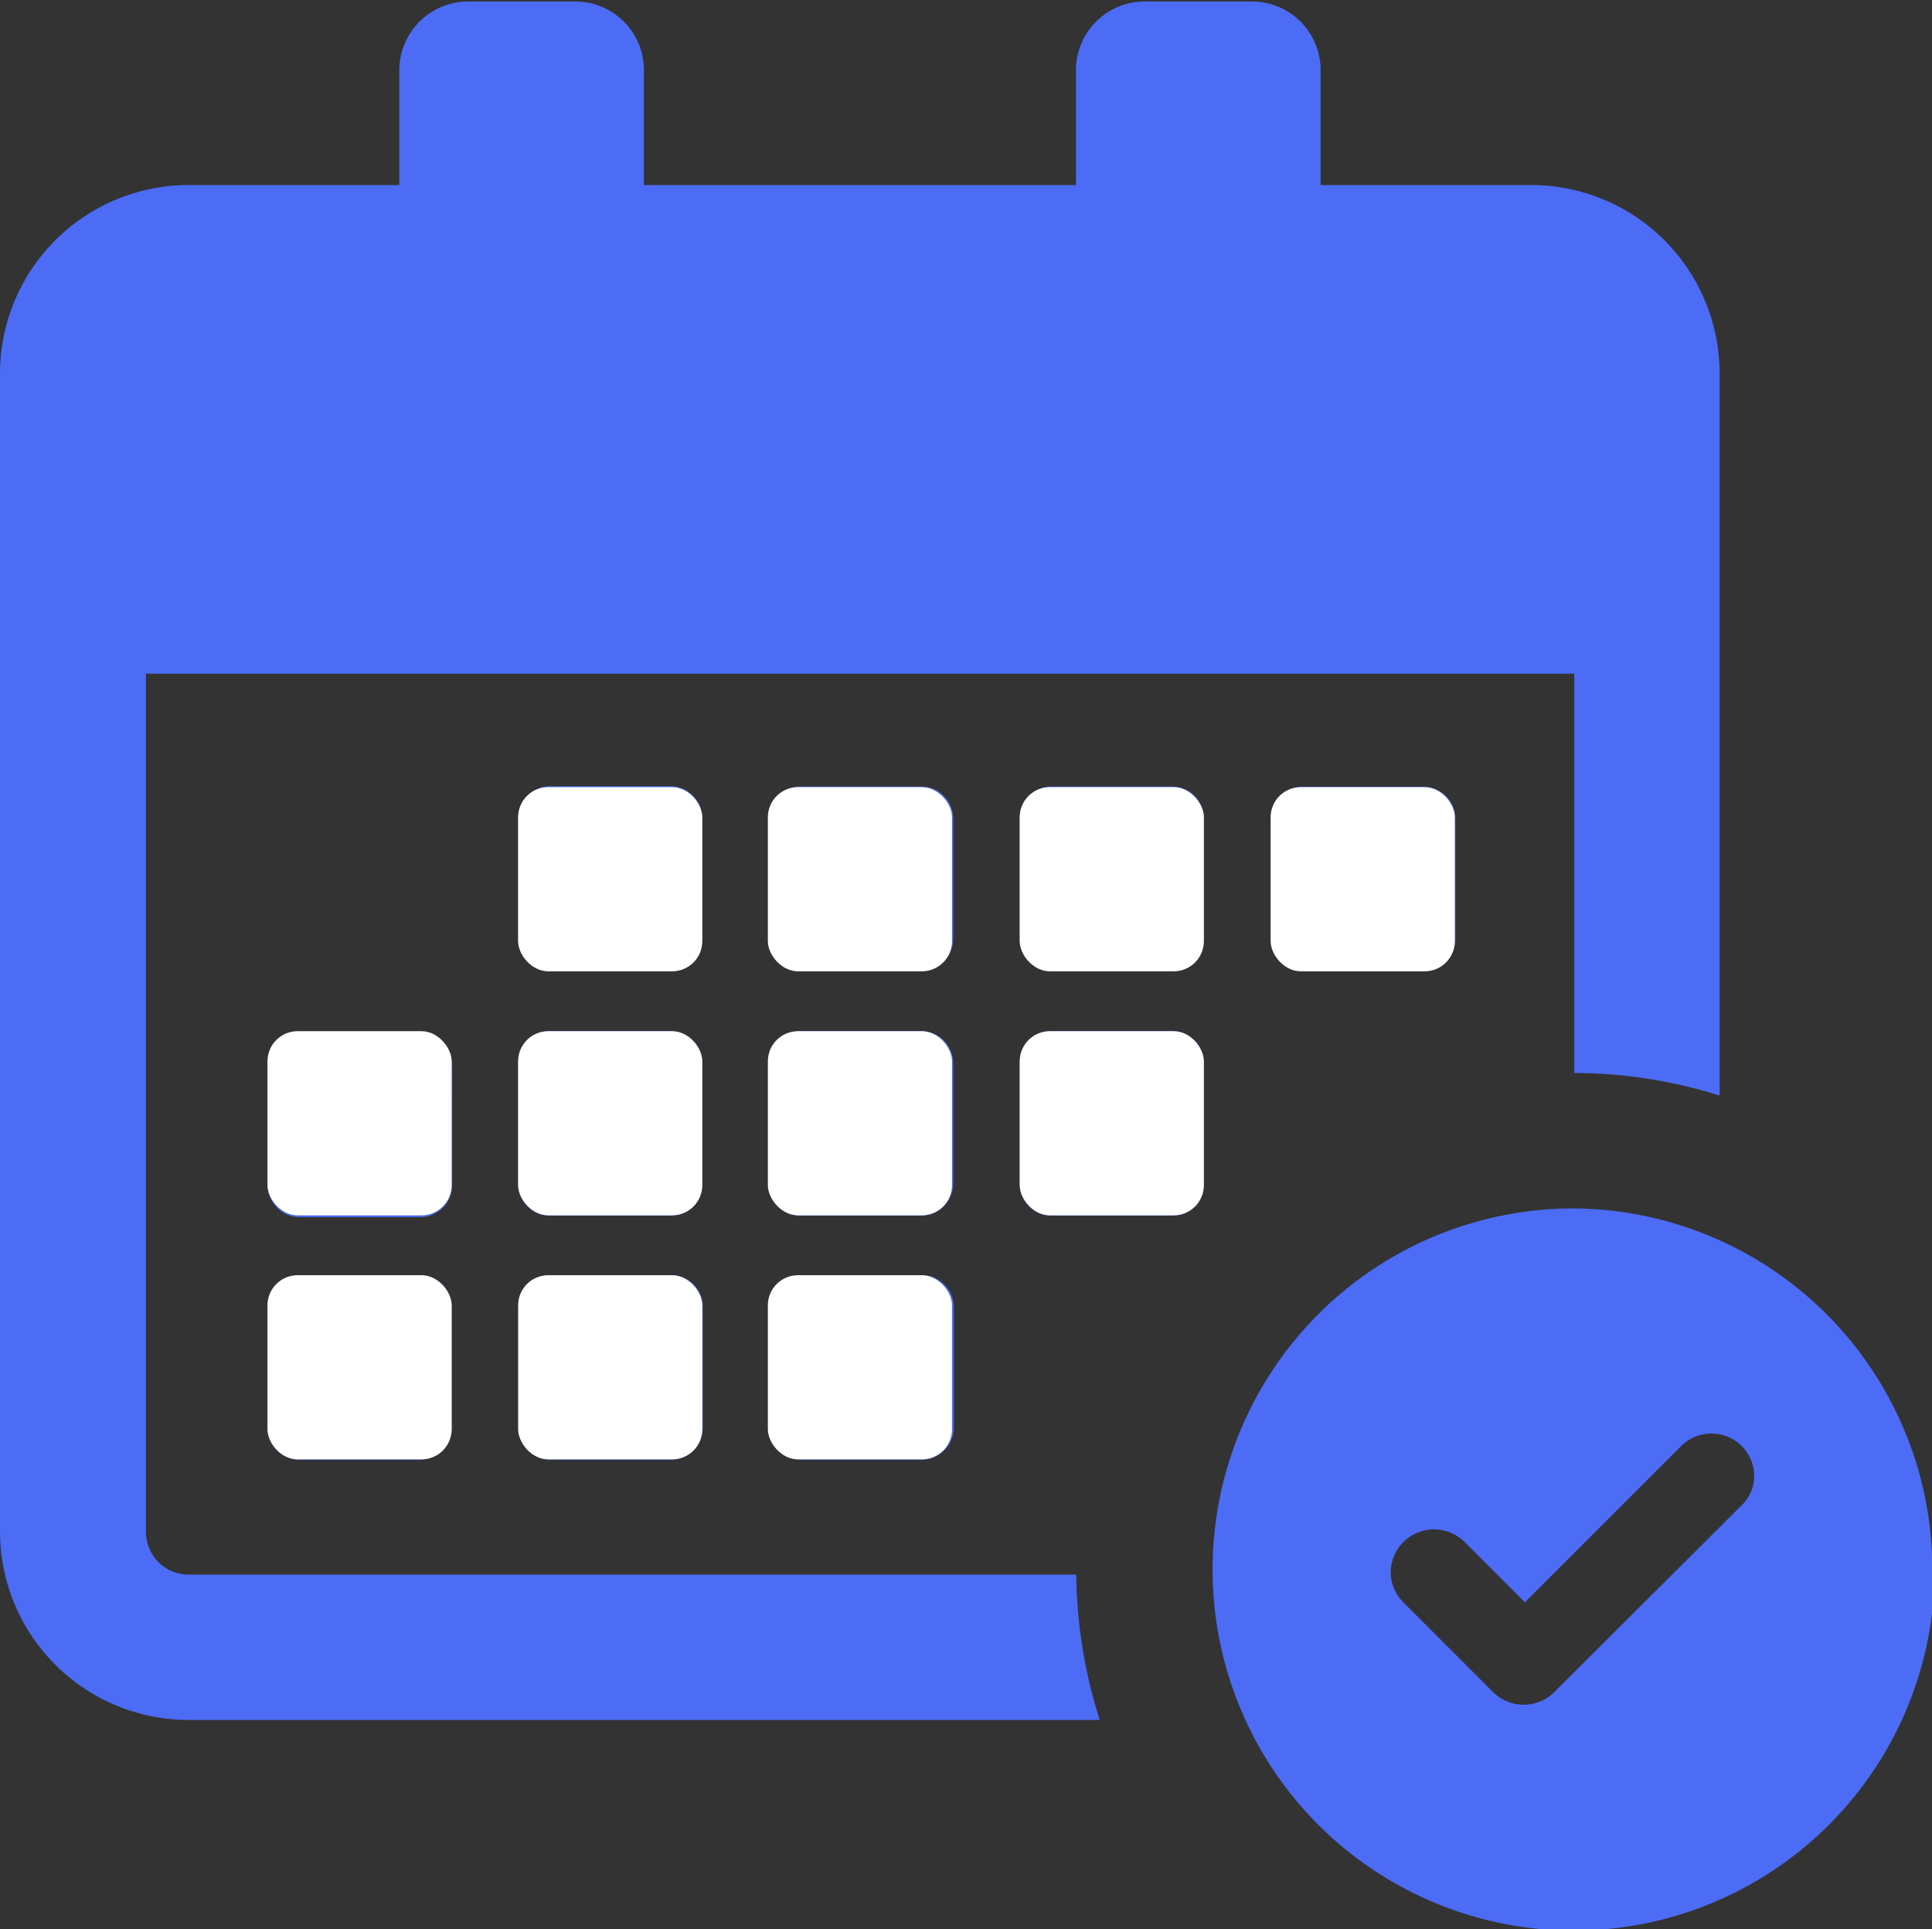 <svg id="Calque_5" data-name="Calque 5" xmlns="http://www.w3.org/2000/svg" viewBox="0 0 64.21 64.11"><rect x="0" y="0" width="64.21" height="64.11" fill="#333333" stroke="none"/><defs><style>.cls-2{fill:#fff}</style></defs><path d="M23.23 31.15a1.05 1.05 0 0 1-1.06 1.06h-4a1.05 1.05 0 0 1-1.06-1.06v-4a1.06 1.06 0 0 1 1.06-1.07h4a1.06 1.06 0 0 1 1.06 1.07zm8.34-4a1.06 1.06 0 0 0-1.07-1.06h-4a1.05 1.05 0 0 0-1.06 1.06v4a1.05 1.05 0 0 0 1.06 1.06h4a1.06 1.06 0 0 0 1.07-1.06zm8.33 0a1.05 1.05 0 0 0-1.06-1.06h-4a1.05 1.05 0 0 0-1.06 1.06v4a1.05 1.05 0 0 0 1.06 1.06h4a1.05 1.05 0 0 0 1.06-1.06zm-16.67 8.13a1.05 1.05 0 0 0-1.06-1.06h-4a1.05 1.05 0 0 0-1.06 1.06v4a1.06 1.06 0 0 0 1.06 1.07h4a1.06 1.06 0 0 0 1.06-1.07zm8.34 0a1.06 1.06 0 0 0-1.07-1.06h-4a1.05 1.05 0 0 0-1.06 1.06v4a1.06 1.06 0 0 0 1.06 1.07h4a1.07 1.07 0 0 0 1.07-1.07zm7.27-1.06h-4a1.05 1.05 0 0 0-1.06 1.06v4a1.06 1.06 0 0 0 1.06 1.07h4a1.06 1.06 0 0 0 1.06-1.07v-4a1.05 1.05 0 0 0-1.06-1.06zm-25 8.11h-4a1.05 1.05 0 0 0-1.06 1.06v4a1.06 1.06 0 0 0 1.06 1.07h4a1.07 1.07 0 0 0 1.07-1.07v-4a1.07 1.07 0 0 0-1.09-1.06zm1.08-7a1.06 1.06 0 0 0-1.07-1.06h-4a1.05 1.05 0 0 0-1.06 1.06v4a1.06 1.06 0 0 0 1.06 1.07h4a1.07 1.07 0 0 0 1.07-1.07zm15.6 7h-4a1.05 1.05 0 0 0-1.06 1.06v4a1.06 1.06 0 0 0 1.06 1.07h4a1.07 1.07 0 0 0 1.07-1.07v-4a1.06 1.06 0 0 0-1.09-1.06zm-8.33 0h-4a1.05 1.05 0 0 0-1.06 1.06v4a1.06 1.06 0 0 0 1.06 1.07h4a1.06 1.06 0 0 0 1.06-1.07v-4a1.05 1.05 0 0 0-1.08-1.06zm25-10.11a1.06 1.06 0 0 0 1.07-1.06v-4a1.06 1.06 0 0 0-1.07-1.06h-4a1.05 1.05 0 0 0-1.06 1.06v4a1.05 1.05 0 0 0 1.06 1.06zm-41 24.89h30.25a16.39 16.39 0 0 1-.78-4.83H6.15a1.42 1.42 0 0 1-1.41-1.42V22.34h47.47v13.27a16.05 16.05 0 0 1 4.83.75v-24a6.26 6.26 0 0 0-6.26-6.26h-7V2.23A2.28 2.28 0 0 0 41.49 0h-3.56a2.28 2.28 0 0 0-2.28 2.28V6.1H21.29V2.23A2.28 2.28 0 0 0 19 0h-3.55a2.29 2.29 0 0 0-2.29 2.28V6.1h-7a6.27 6.27 0 0 0-6.27 6.26v38.5a6.27 6.27 0 0 0 6.26 6.25zm58-5a12 12 0 1 1-12-12A12 12 0 0 1 64.11 52.1zm-6-3.11a1.41 1.41 0 0 0-.42-1 1.43 1.43 0 0 0-2 0l-5.2 5.2-2-2a1.44 1.44 0 0 0-2.46 1 1.41 1.41 0 0 0 .42 1l3 3a1.44 1.44 0 0 0 2 0l6.22-6.2a1.35 1.35 0 0 0 .44-1z" transform="translate(.11 .05)" fill="#4c6cf6"/><rect class="cls-2" x="17.22" y="26.16" width="6.12" height="6.12" rx="1"/><rect class="cls-2" x="25.52" y="26.16" width="6.12" height="6.12" rx="1"/><rect class="cls-2" x="33.89" y="26.16" width="6.12" height="6.12" rx="1"/><rect class="cls-2" x="17.22" y="34.27" width="6.12" height="6.12" rx="1"/><rect class="cls-2" x="25.52" y="34.27" width="6.12" height="6.12" rx="1"/><rect class="cls-2" x="17.22" y="42.38" width="6.12" height="6.12" rx="1"/><rect class="cls-2" x="8.89" y="34.27" width="6.12" height="6.12" rx="1"/><rect class="cls-2" x="8.89" y="42.38" width="6.12" height="6.12" rx="1"/><rect class="cls-2" x="25.52" y="42.38" width="6.12" height="6.12" rx="1"/><rect class="cls-2" x="33.89" y="34.27" width="6.12" height="6.12" rx="1"/><rect class="cls-2" x="42.23" y="26.16" width="6.12" height="6.12" rx="1"/></svg>